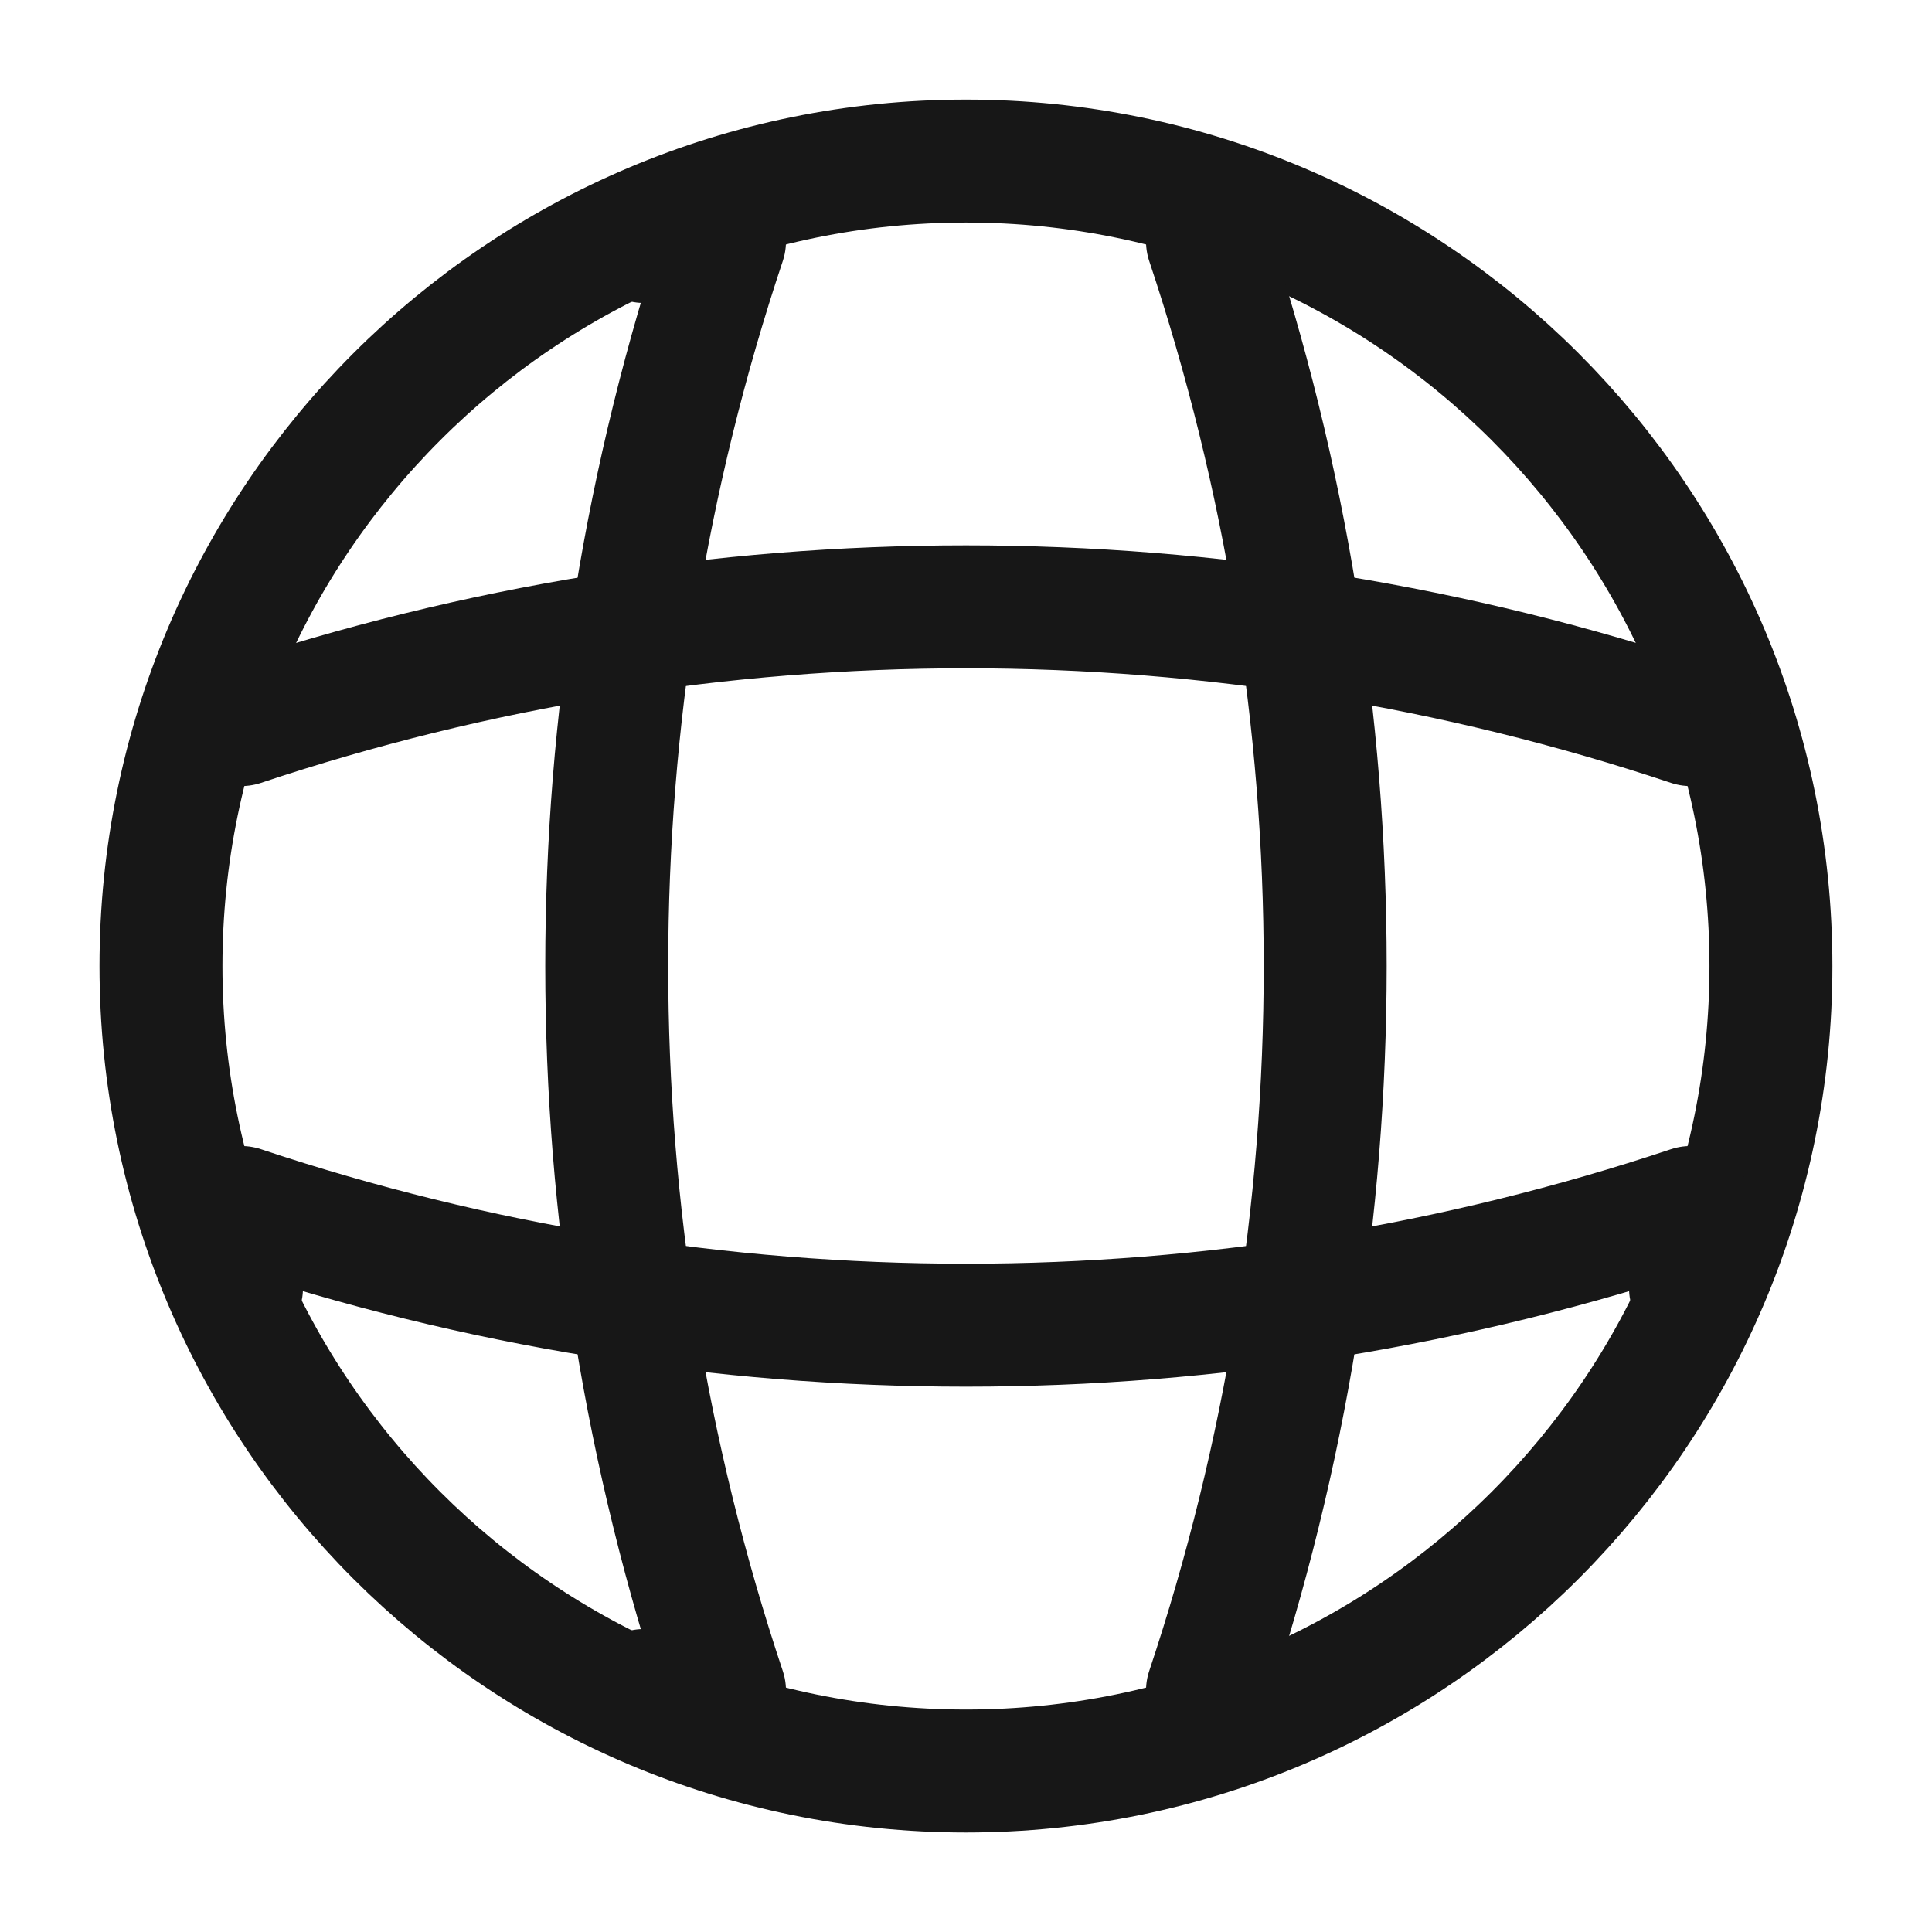 <svg width="22" height="22" viewBox="0 0 22 22" fill="none" xmlns="http://www.w3.org/2000/svg">
<path d="M11 20.167C16.062 20.167 20.166 16.063 20.166 11.001C20.166 5.938 16.062 1.834 11 1.834C5.937 1.834 1.833 5.938 1.833 11.001C1.833 16.063 5.937 20.167 11 20.167Z" stroke="#171717" stroke-width="1.4" stroke-linecap="round" stroke-linejoin="round"/>
<path d="M7.333 2.75H8.25C6.462 8.103 6.462 13.897 8.25 19.25H7.333" stroke="#171717" stroke-width="1.4" stroke-linecap="round" stroke-linejoin="round"/>
<path d="M13.75 2.75C15.537 8.103 15.537 13.897 13.75 19.25" stroke="#171717" stroke-width="1.4" stroke-linecap="round" stroke-linejoin="round"/>
<path d="M2.75 14.667V13.75C8.103 15.537 13.897 15.537 19.25 13.75V14.667" stroke="#171717" stroke-width="1.4" stroke-linecap="round" stroke-linejoin="round"/>
<path d="M2.75 8.251C8.103 6.463 13.897 6.463 19.25 8.251" stroke="#171717" stroke-width="1.4" stroke-linecap="round" stroke-linejoin="round"/>
</svg>
